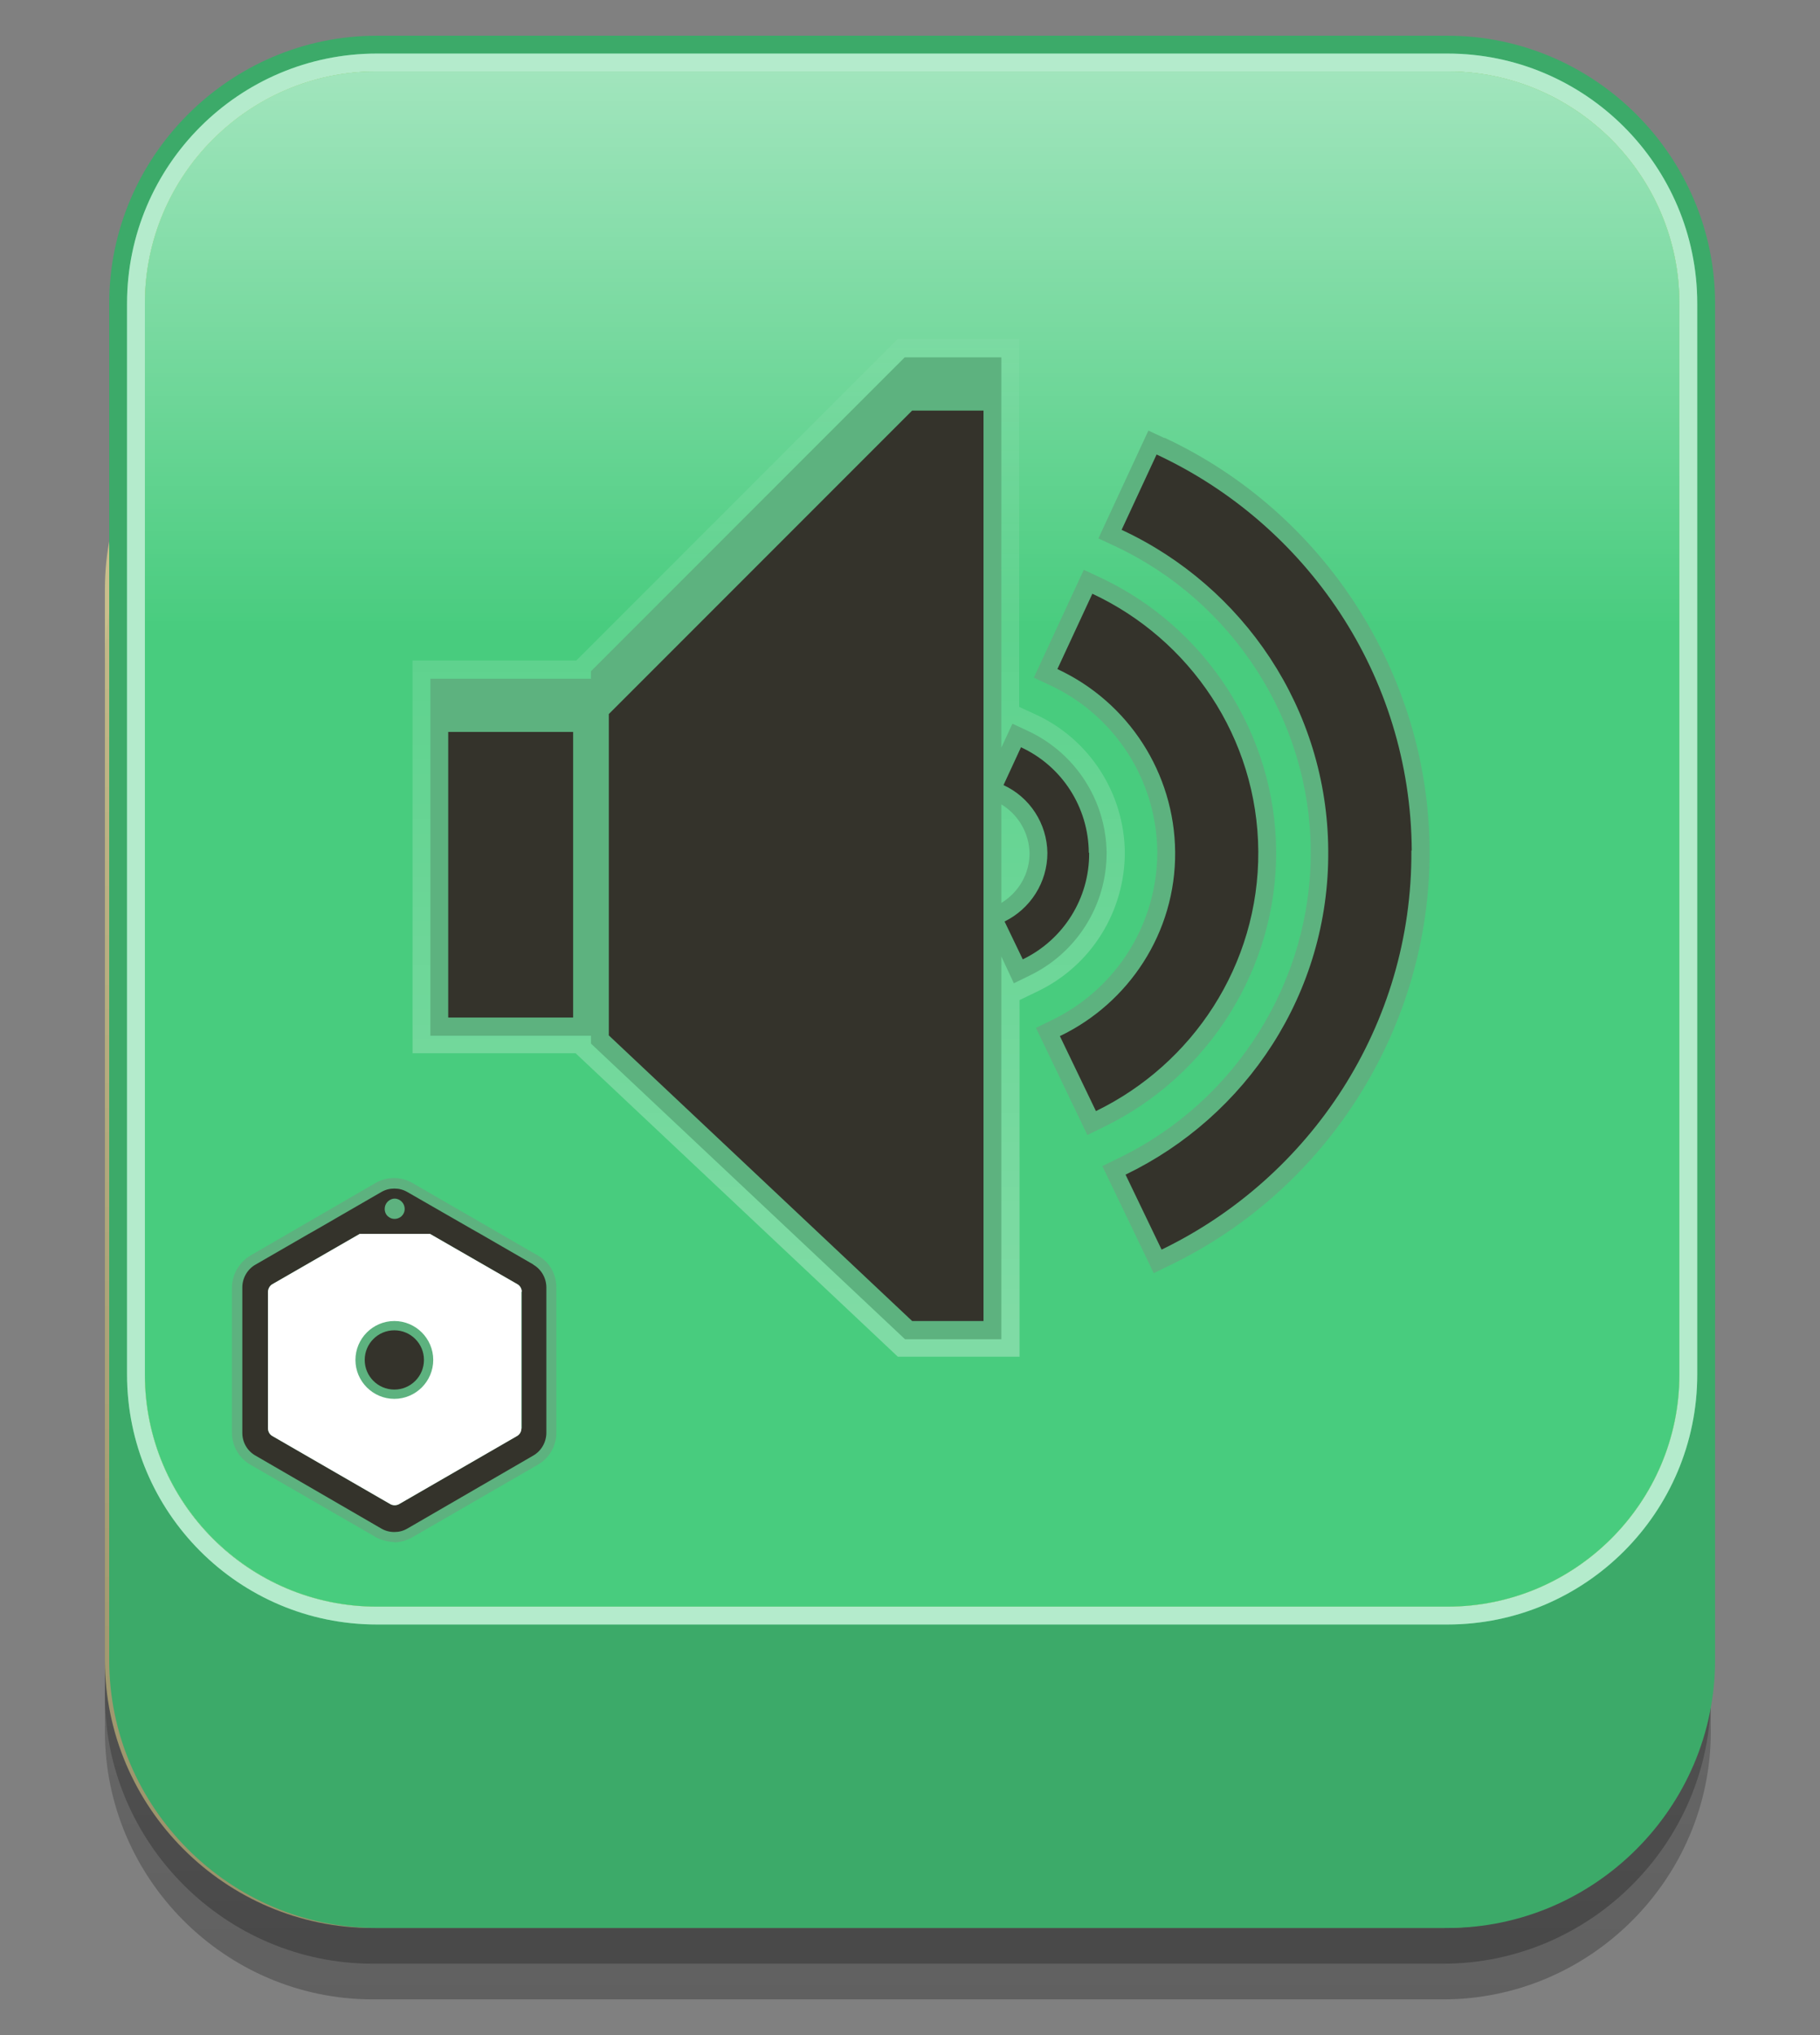 <?xml version="1.0" encoding="UTF-8"?><svg xmlns="http://www.w3.org/2000/svg" xmlns:xlink="http://www.w3.org/1999/xlink" viewBox="0 0 51 57"><rect x="0" y="0" width="51" height="57" fill="#808080" stroke="none"/><defs><linearGradient id="linear-gradient" x1="25.44" y1="1146.28" x2="25.44" y2="1101.28" gradientTransform="translate(0 -1091.28)" gradientUnits="userSpaceOnUse"><stop offset="0" stop-color="#000" stop-opacity=".5"/><stop offset=".09" stop-color="#000" stop-opacity=".46"/><stop offset="1" stop-color="#000" stop-opacity="0"/></linearGradient><linearGradient id="linear-gradient-2" y1="1147.87" y2="1103.3" xlink:href="#linear-gradient"/><linearGradient id="linear-gradient-3" x1="25.56" y1="1646.85" x2="25.56" y2="1679.15" gradientTransform="translate(0 -1645.28)" gradientUnits="userSpaceOnUse"><stop offset="0" stop-color="#fff" stop-opacity=".5"/><stop offset=".5" stop-color="#fff" stop-opacity="0"/><stop offset="1" stop-color="#fff" stop-opacity="0"/></linearGradient><linearGradient id="linear-gradient-4" x1="21.54" y1="1128.21" x2="21.54" y2="1096.71" gradientTransform="translate(0 -1091.28)" gradientUnits="userSpaceOnUse"><stop offset="0" stop-color="#fff"/><stop offset=".09" stop-color="#fff" stop-opacity=".91"/><stop offset="1" stop-color="#fff" stop-opacity="0"/></linearGradient></defs><g id="Layer_2"><path d="M47.94,47.5c0,4.12-3.38,7.5-7.5,7.5H10.44c-4.12,0-7.5-3.38-7.5-7.5v-30c0-4.12,3.38-7.5,7.5-7.5h30c4.12,0,7.5,3.38,7.5,7.5v30Z" style="fill:url(#linear-gradient); isolation:isolate; opacity:.5;"/><path d="M47.94,46.5c0,4.12-3.38,7.5-7.5,7.5H10.44c-4.12,0-7.5-3.38-7.5-7.5v-30c0-4.12,3.38-7.5,7.5-7.5h30c4.12,0,7.5,3.38,7.5,7.5v30Z" style="fill:#c9bf8b;"/><path d="M47.94,48.5c0,4.12-3.38,7.5-7.5,7.5H10.44c-4.12,0-7.5-3.38-7.5-7.5v-30c0-4.12,3.38-7.5,7.5-7.5h30c4.12,0,7.5,3.38,7.5,7.5v30Z" style="fill:url(#linear-gradient-2); isolation:isolate; opacity:.5;"/><path d="M48.06,46.5c0,4.12-3.38,7.5-7.5,7.5H10.56c-4.12,0-7.5-3.38-7.5-7.5v-30c0-4.12,3.38-7.5,7.5-7.5h30c4.12,0,7.5,3.38,7.5,7.5v30Z" style="fill:#3caa69;"/><path d="M10.56,53.5c-3.86,0-7-3.14-7-7v-30c0-3.86,3.14-7,7-7h30c3.86,0,7,3.14,7,7v30c0,3.86-3.14,7-7,7H10.56Z" style="fill:#3caa69;"/><path d="M48.06,36.5c0,4.12-3.38,7.5-7.5,7.5H10.56c-4.12,0-7.5-3.38-7.5-7.5V8.5c0-4.12,3.38-7.5,7.5-7.5h30c4.12,0,7.5,3.38,7.5,7.5v28Z" style="fill:#3caa69;"/><path d="M40.56,1.5H10.56c-3.86,0-7,3.14-7,7v30c0,3.86,3.14,7,7,7h30c3.86,0,7-3.14,7-7V8.5c0-3.86-3.14-7-7-7ZM47.06,38.5c0,3.58-2.92,6.5-6.5,6.5H10.56c-3.59,0-6.5-2.91-6.5-6.5V8.5c0-3.58,2.92-6.5,6.5-6.5h30c3.58,0,6.5,2.92,6.5,6.5v30Z" style="fill:#68d799;"/><path d="M40.56,1.5H10.56c-3.86,0-7,3.14-7,7v30c0,3.86,3.14,7,7,7h30c3.86,0,7-3.14,7-7V8.5c0-3.86-3.14-7-7-7ZM47.06,38.5c0,3.58-2.92,6.5-6.5,6.5H10.56c-3.59,0-6.5-2.91-6.5-6.5V8.5c0-3.58,2.92-6.5,6.5-6.5h30c3.58,0,6.5,2.92,6.5,6.5v30Z" style="fill:#fff; isolation:isolate; opacity:.5;"/><path d="M40.56,2H10.56c-3.59,0-6.5,2.91-6.5,6.5v30c0,3.58,2.92,6.5,6.5,6.5h30c3.58,0,6.5-2.92,6.5-6.5V8.5c0-3.58-2.92-6.5-6.5-6.5Z" style="fill:#f7ec9f;"/><path d="M40.56,2H10.56c-3.59,0-6.5,2.91-6.5,6.5v30c0,3.58,2.92,6.5,6.5,6.5h30c3.58,0,6.5-2.92,6.5-6.5V8.5c0-3.58-2.92-6.5-6.5-6.5Z" style="fill:#48cc7e;"/><path d="M4.06,38.5c0,3.58,2.92,6.5,6.5,6.5h30c3.58,0,6.5-2.92,6.5-6.5V8.5c0-3.58-2.92-6.5-6.5-6.5H10.56c-3.59,0-6.5,2.91-6.5,6.5v30Z" style="fill:url(#linear-gradient-3);"/></g><g id="Layer_1"><path d="M25.16,38l-9.03-8.5h-4.57v-11h4.59l9-9h3.41v10.3l.48.22c1.5.7,2.46,2.2,2.48,3.85,0,1.66-.94,3.17-2.43,3.89l-.52.25v9.99h-3.4Z" style="fill:url(#linear-gradient-4); isolation:isolate; opacity:.3;"/><path d="M31.01,23.88c-.02-1.46-.87-2.78-2.19-3.4l-.45-.21-.31.67v-10.93h-2.71l-8.79,8.79v.21h-4.5v10h4.5v.22l8.8,8.28h2.7v-10.72l.35.75.45-.22c1.32-.64,2.15-1.97,2.15-3.43ZM28.06,25.28v-2.75c.48.29.78.81.79,1.37,0,.57-.3,1.09-.79,1.39Z" style="fill:#5db27f;"/><path d="M35.76,23.84c-.02-3.27-1.96-6.28-4.94-7.67l-.45-.21-1.4,3.02.45.21c1.82.85,2.99,2.66,3.01,4.67,0,2.01-1.14,3.83-2.95,4.71l-.45.22,1.44,3,.45-.22c2.96-1.43,4.86-4.46,4.84-7.73Z" style="fill:#5db27f;"/><path d="M32.63,12.27l-.45-.21-1.4,3.02.45.21c3.32,1.55,5.48,4.9,5.5,8.54.02,3.64-2.09,7.02-5.39,8.61l-.45.22,1.44,3,.45-.22c4.46-2.15,7.31-6.72,7.28-11.64-.03-4.92-2.95-9.45-7.43-11.54Z" style="fill:#5db27f;"/><path d="M30.51,23.88c-.01-1.27-.75-2.42-1.9-2.95l-.49,1.06c.74.34,1.22,1.08,1.23,1.9,0,.82-.47,1.56-1.2,1.92l.51,1.06c1.14-.55,1.87-1.71,1.86-2.98Z" style="fill:#34332b;"/><path d="M35.26,23.85c-.02-3.2-1.93-5.95-4.65-7.22l-.98,2.11c2,.93,3.28,2.92,3.3,5.12.02,2.27-1.31,4.24-3.23,5.16l1.01,2.1c2.7-1.31,4.57-4.08,4.55-7.28Z" style="fill:#34332b;"/><path d="M39.56,23.82c-.03-4.92-2.96-9.14-7.15-11.09l-.98,2.11c3.4,1.58,5.77,5.01,5.79,8.99.03,3.99-2.3,7.44-5.68,9.07l1.01,2.1c4.16-2.01,7.03-6.27,7-11.18Z" style="fill:#34332b;"/><path d="M12.56,20.5h3.5v8h-3.5v-8Z" style="fill:#34332b;"/><path d="M25.56,11.5l-8.5,8.5v9l8.5,8h2V11.5h-2Z" style="fill:#34332b;"/><path d="M11.05,43.19c-.17,0-.35-.05-.51-.13l-3.53-2.04c-.31-.18-.51-.52-.51-.89v-4.07c0-.36.2-.7.51-.89l3.52-2.04c.32-.18.7-.18,1.02,0l3.53,2.04c.32.18.51.52.51.89v4.07c0,.37-.2.71-.51.89l-3.53,2.04c-.16.09-.34.14-.51.14ZM7.78,39.98l3.27,1.89,3.27-1.89v-3.78l-2.37-1.36h-1.81l-2.37,1.36v3.78ZM11.05,33.85h0s0,0,0,0Z" style="fill:#5db27f;"/><path d="M14.95,35.42l-1.49-.86-.23-.13-1.81-1.04c-.12-.07-.24-.1-.37-.1s-.25.03-.37.1l-1.8,1.04-.23.13-1.49.86c-.23.13-.37.38-.37.64v4.07c0,.27.14.51.37.64l3.52,2.04c.12.07.24.1.37.1s.25-.03.37-.1l3.52-2.04c.23-.13.37-.38.37-.64v-4.07c0-.26-.14-.51-.37-.64ZM11.05,33.57c.16,0,.29.13.29.29,0,.1-.05.18-.12.23-.05.03-.1.05-.16.05-.07,0-.12-.02-.16-.05-.08-.05-.12-.14-.12-.23,0-.16.13-.29.29-.29ZM14.61,40.01c0,.09-.05.17-.12.21l-3.31,1.91c-.07.04-.17.04-.24,0l-3.31-1.91c-.07-.04-.12-.12-.12-.21v-3.83c0-.08.05-.17.12-.21l2.45-1.41h1.97l2.45,1.41c.07.04.12.12.12.21v3.83Z" style="fill:#34332b;"/><path d="M14.61,36.18v3.83c0,.09-.05.17-.12.21l-3.31,1.91c-.07.04-.17.04-.24,0l-3.31-1.91c-.07-.04-.12-.12-.12-.21v-3.83c0-.08.05-.17.12-.21l2.45-1.41h1.97l2.45,1.41c.07.04.12.12.12.21Z" style="fill:#fff;"/><path d="M11.05,39.18c-.6,0-1.09-.49-1.09-1.09s.49-1.09,1.09-1.09,1.09.49,1.09,1.09-.49,1.09-1.09,1.09ZM11.05,37.53c-.31,0-.56.25-.56.56s.25.56.56.56.56-.25.56-.56-.25-.56-.56-.56Z" style="fill:#5db27f;"/><circle cx="11.05" cy="38.09" r=".83" style="fill:#34332b;"/></g></svg>
